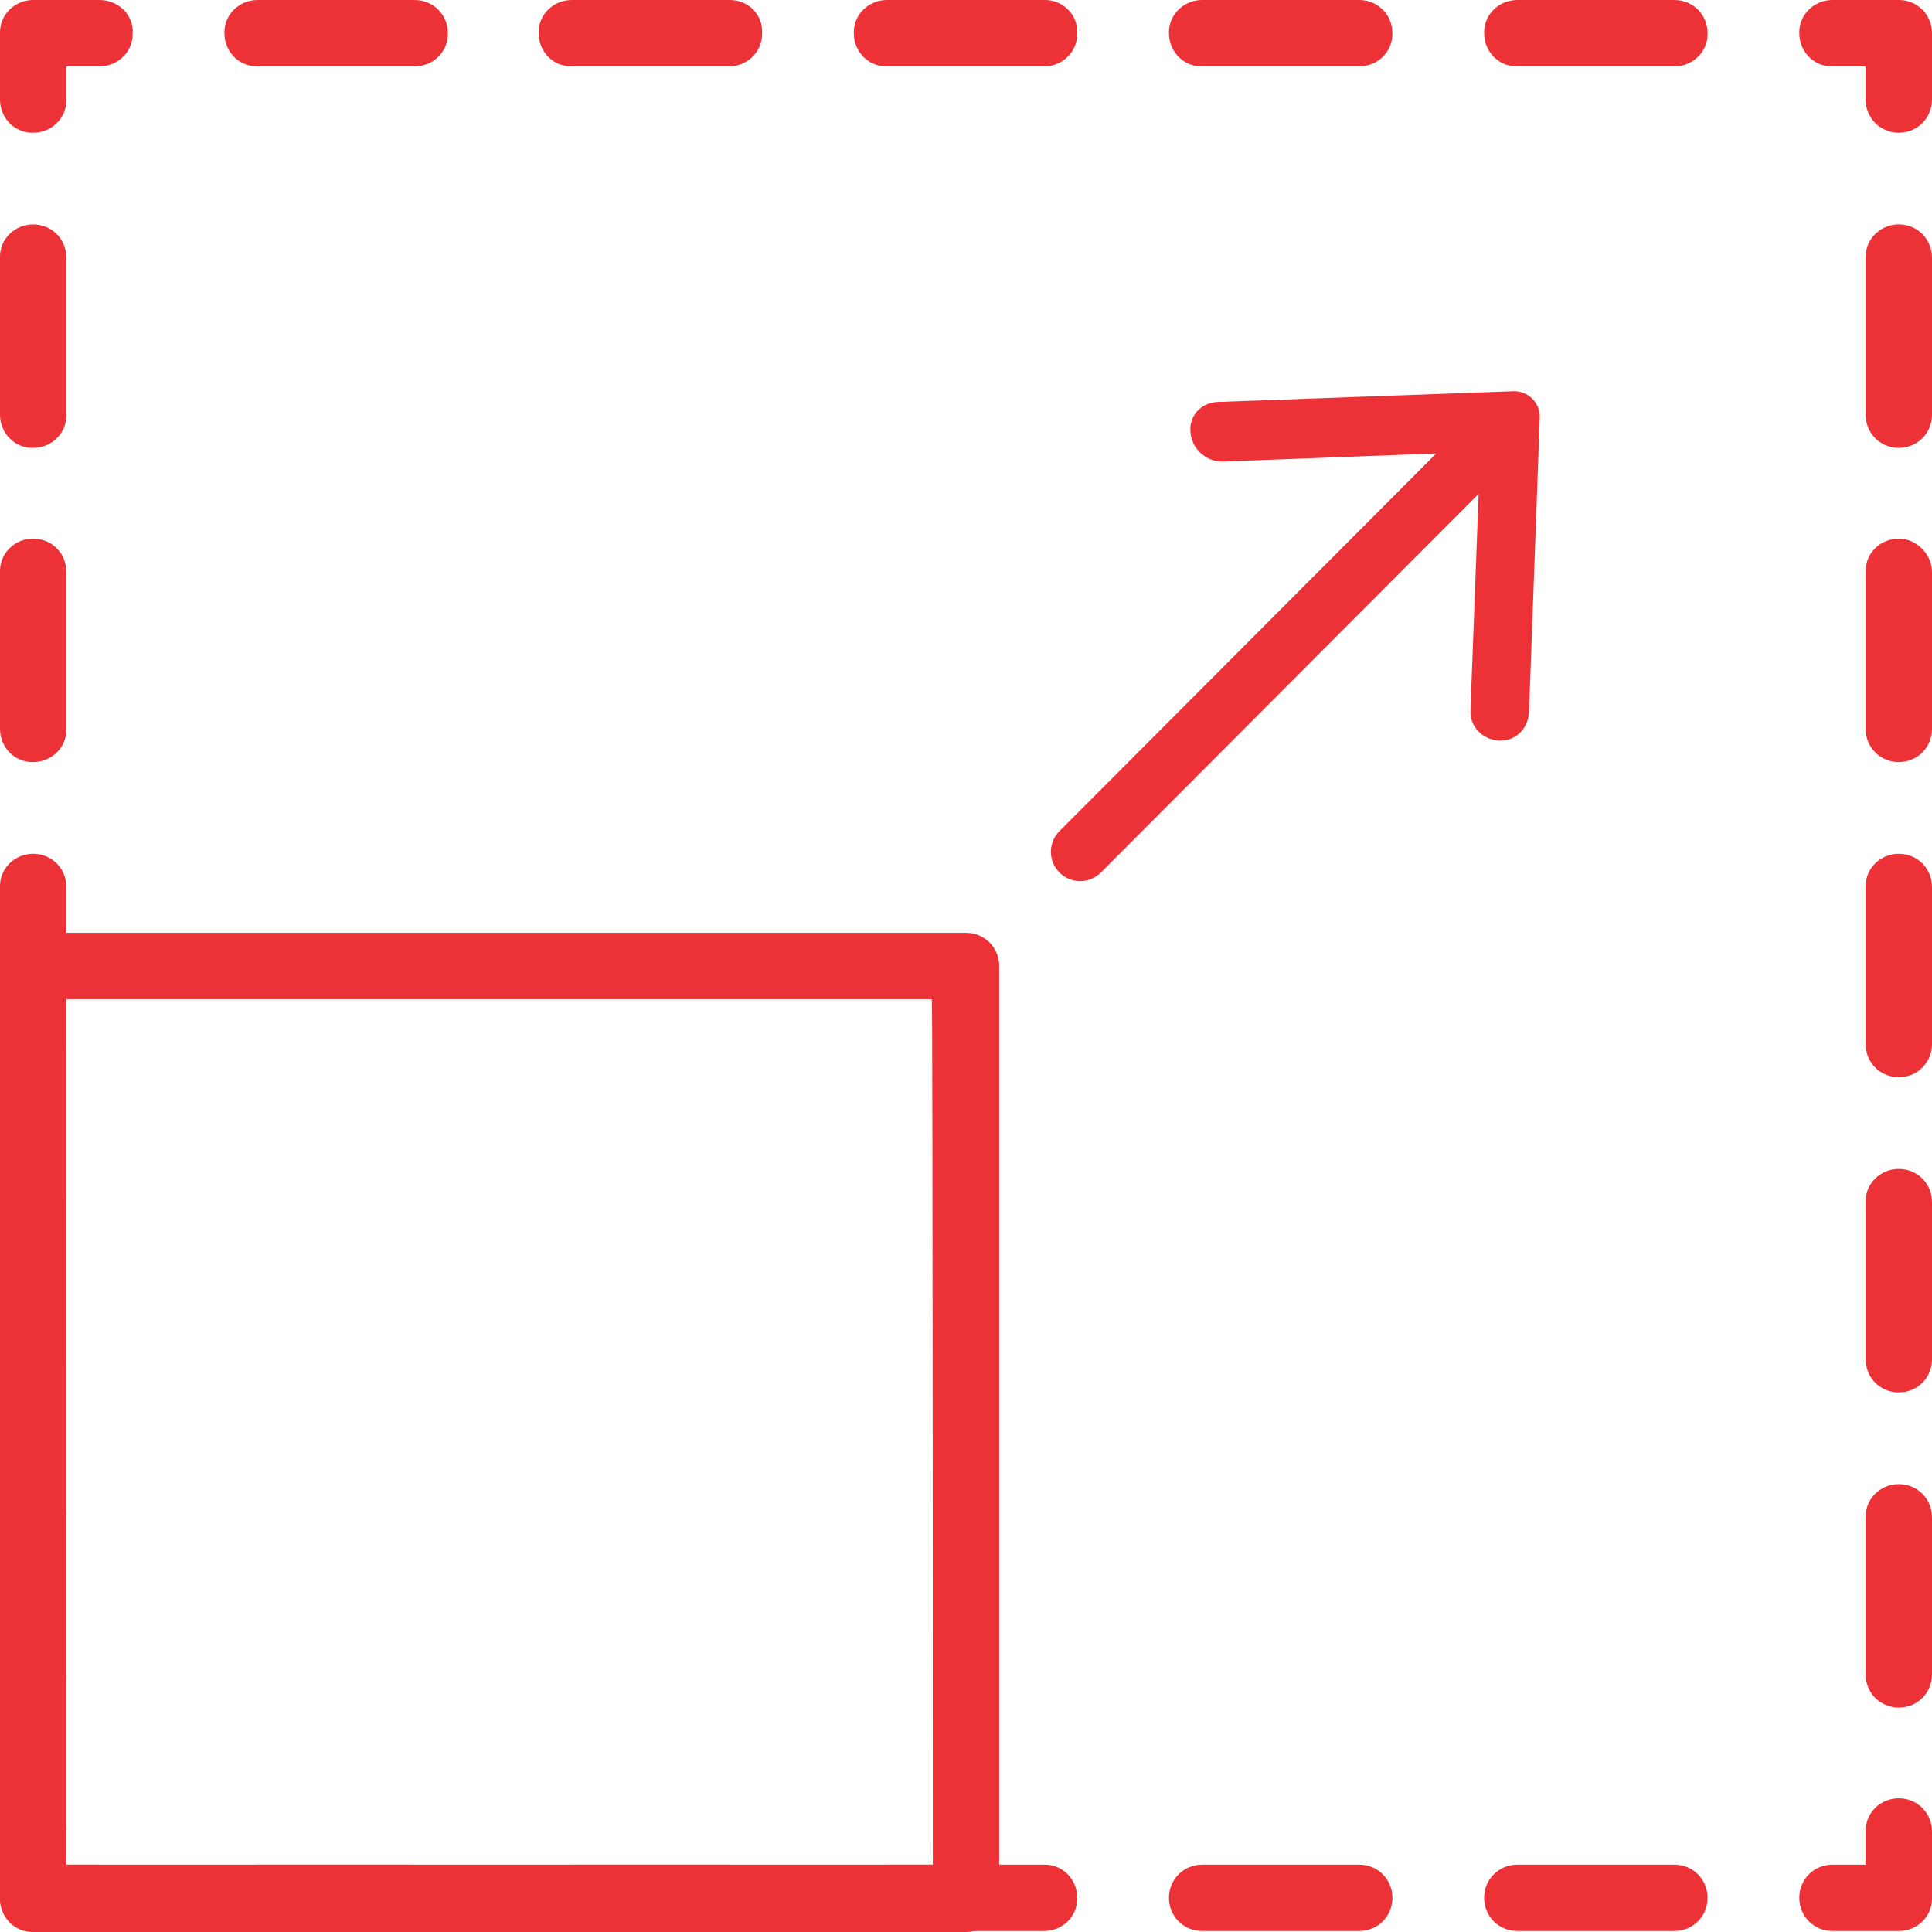 <?xml version="1.0" encoding="utf-8"?>
<!-- Generator: Adobe Illustrator 22.1.0, SVG Export Plug-In . SVG Version: 6.00 Build 0)  -->
<svg version="1.1" id="Layer_1" xmlns="http://www.w3.org/2000/svg" xmlns:xlink="http://www.w3.org/1999/xlink" x="0px" y="0px"
	 viewBox="0 0 198 198" style="enable-background:new 0 0 198 198;" xml:space="preserve">
<style type="text/css">
	.st0{fill:#ED3237;}
	.st1{fill:#6B6B6B;stroke:#ED3237;stroke-width:6;stroke-linecap:round;stroke-linejoin:round;}
</style>
<g>
	<path class="st0" d="M194.6,184.3c-1.9,0-3.4,1.5-3.4,3.3c0,0,0,0,0,0.1v3.4h-3.4c-1.9,0-3.4,1.5-3.4,3.4c0,1.9,1.5,3.4,3.4,3.4
		h6.8c1.9,0,3.4-1.5,3.4-3.3c0,0,0,0,0-0.1v-6.8C198,185.8,196.5,184.3,194.6,184.3L194.6,184.3z M171.6,191.1h-16.1
		c-1.9,0-3.4,1.5-3.4,3.4c0,1.9,1.5,3.4,3.4,3.4h16.1c1.9,0,3.4-1.5,3.4-3.4C175,192.6,173.5,191.1,171.6,191.1z M139.3,191.1h-16.1
		c-1.9,0-3.4,1.5-3.4,3.4c0,1.9,1.5,3.4,3.4,3.4h16.1c1.9,0,3.4-1.5,3.4-3.4C142.7,192.6,141.2,191.1,139.3,191.1z M42.5,191.1H26.4
		c-1.9,0-3.4,1.5-3.4,3.4c0,1.9,1.5,3.4,3.4,3.4h16.1c1.9,0,3.4-1.5,3.4-3.4C45.9,192.6,44.4,191.1,42.5,191.1z M74.8,191.1H58.6
		c-1.9,0-3.4,1.5-3.4,3.4c0,1.9,1.5,3.4,3.4,3.4h16.1c1.9,0,3.4-1.5,3.4-3.3c0,0,0,0,0-0.1C78.1,192.6,76.7,191.1,74.8,191.1
		L74.8,191.1z M107.1,191.1H90.9c-1.9,0-3.4,1.5-3.4,3.4c0,1.9,1.5,3.4,3.4,3.4H107c1.9,0,3.4-1.5,3.4-3.3c0,0,0,0,0-0.1
		C110.4,192.6,108.9,191.1,107.1,191.1L107.1,191.1z M10.2,191.1H6.8v-3.4c0-1.9-1.5-3.4-3.3-3.4c0,0,0,0-0.1,0
		c-1.9,0-3.4,1.5-3.4,3.3c0,0,0,0,0,0.1v6.8c0,1.9,1.5,3.4,3.3,3.4c0,0,0,0,0.1,0h6.8c1.9,0,3.4-1.5,3.4-3.4
		C13.6,192.6,12.1,191.1,10.2,191.1z M3.4,152c-1.9,0-3.4,1.5-3.4,3.3c0,0,0,0,0,0.1v16.1c0,1.9,1.5,3.4,3.3,3.4c0,0,0,0,0.1,0
		c1.9,0,3.4-1.5,3.4-3.3c0,0,0,0,0-0.1v-16.1C6.8,153.5,5.3,152,3.4,152z M3.4,119.8c-1.9,0-3.4,1.5-3.4,3.3c0,0,0,0,0,0.1v16.1
		c0,1.9,1.5,3.4,3.3,3.4c0,0,0,0,0.1,0c1.9,0,3.4-1.5,3.4-3.3c0,0,0,0,0-0.1v-16.1C6.8,121.3,5.3,119.8,3.4,119.8
		C3.4,119.8,3.4,119.8,3.4,119.8z M3.4,87.5C1.5,87.5,0,89,0,90.8c0,0,0,0,0,0.1V107c0,1.9,1.5,3.4,3.3,3.4c0,0,0,0,0.1,0
		c1.9,0,3.4-1.5,3.4-3.3c0,0,0,0,0-0.1V90.9C6.8,89,5.3,87.5,3.4,87.5C3.4,87.5,3.4,87.5,3.4,87.5z M3.4,23C1.5,23,0,24.5,0,26.3
		c0,0,0,0,0,0.1v16.1c0,1.9,1.5,3.4,3.3,3.4c0,0,0,0,0.1,0c1.9,0,3.4-1.5,3.4-3.3c0,0,0,0,0-0.1V26.4C6.8,24.5,5.3,23,3.4,23
		C3.4,23,3.4,23,3.4,23z M3.4,55.2c-1.9,0-3.4,1.5-3.4,3.3c0,0,0,0,0,0.1v16.1c0,1.9,1.5,3.4,3.3,3.4c0,0,0,0,0.1,0
		c1.9,0,3.4-1.5,3.4-3.3c0,0,0,0,0-0.1V58.6C6.8,56.7,5.3,55.2,3.4,55.2z M10.2,0H3.4C1.5,0,0,1.5,0,3.3c0,0,0,0,0,0.1v6.8
		c0,1.9,1.5,3.4,3.3,3.4c0,0,0,0,0.1,0c1.9,0,3.4-1.5,3.4-3.3c0,0,0,0,0-0.1V6.8h3.4c1.9,0,3.4-1.5,3.4-3.3c0,0,0,0,0-0.1
		C13.7,1.5,12.1,0,10.2,0z M74.8,0H58.6c-1.9,0-3.4,1.5-3.4,3.3c0,0,0,0,0,0.1c0,1.9,1.5,3.4,3.3,3.4c0,0,0,0,0.1,0h16.1
		c1.9,0,3.4-1.5,3.4-3.3c0,0,0,0,0-0.1C78.2,1.5,76.7,0,74.8,0z M42.5,0H26.4C24.5,0,23,1.5,23,3.3c0,0,0,0,0,0.1
		c0,1.9,1.5,3.4,3.3,3.4c0,0,0,0,0.1,0h16.1c1.9,0,3.4-1.5,3.4-3.3c0,0,0,0,0-0.1C45.9,1.5,44.4,0,42.5,0C42.5,0,42.5,0,42.5,0z
		 M107.1,0H90.9c-1.9,0-3.4,1.5-3.4,3.3c0,0,0,0,0,0.1c0,1.9,1.5,3.4,3.3,3.4c0,0,0,0,0.1,0H107c1.9,0,3.4-1.5,3.4-3.3
		c0,0,0,0,0-0.1C110.5,1.5,108.9,0,107.1,0z"/>
	<path class="st0" d="M171.6,0h-16.1c-1.9,0-3.4,1.5-3.4,3.3c0,0,0,0,0,0.1c0,1.9,1.5,3.4,3.3,3.4c0,0,0,0,0.1,0h16.1
		c1.9,0,3.4-1.5,3.4-3.3c0,0,0,0,0-0.1C175,1.5,173.5,0,171.6,0C171.6,0,171.6,0,171.6,0z M139.3,0h-16.1c-1.9,0-3.4,1.5-3.4,3.3
		c0,0,0,0,0,0.1c0,1.9,1.5,3.4,3.3,3.4c0,0,0,0,0.1,0h16.1c1.9,0,3.4-1.5,3.4-3.3c0,0,0,0,0-0.1C142.7,1.5,141.2,0,139.3,0
		C139.3,0,139.3,0,139.3,0z M194.6,0h-6.8c-1.9,0-3.4,1.5-3.4,3.3c0,0,0,0,0,0.1c0,1.9,1.5,3.4,3.3,3.4c0,0,0,0,0.1,0h3.4v3.4
		c0,1.9,1.5,3.4,3.4,3.4c1.9,0,3.4-1.5,3.4-3.4V3.4C198,1.5,196.5,0,194.6,0z M194.6,55.2c-1.9,0-3.4,1.5-3.4,3.3c0,0,0,0,0,0.1
		v16.1c0,1.9,1.5,3.4,3.4,3.4c1.9,0,3.4-1.5,3.4-3.4V58.6C198,56.8,196.4,55.2,194.6,55.2L194.6,55.2z M194.6,23
		c-1.9,0-3.4,1.5-3.4,3.3c0,0,0,0,0,0.1v16.1c0,1.9,1.5,3.4,3.4,3.4c1.9,0,3.4-1.5,3.4-3.4V26.4C198,24.5,196.5,23,194.6,23
		L194.6,23z M194.6,152.1c-1.9,0-3.4,1.5-3.4,3.3c0,0,0,0,0,0.1v16.1c0,1.9,1.5,3.4,3.4,3.4c1.9,0,3.4-1.5,3.4-3.4v-16.1
		C198,153.6,196.5,152.1,194.6,152.1L194.6,152.1z M194.6,119.8c-1.9,0-3.4,1.5-3.4,3.3c0,0,0,0,0,0.1v16.1c0,1.9,1.5,3.4,3.4,3.4
		c1.9,0,3.4-1.5,3.4-3.4v-16.1C198,121.3,196.5,119.8,194.6,119.8L194.6,119.8z M194.6,87.5c-1.9,0-3.4,1.5-3.4,3.3c0,0,0,0,0,0.1
		V107c0,1.9,1.5,3.4,3.4,3.4c1.9,0,3.4-1.5,3.4-3.4V90.9C198,89,196.5,87.5,194.6,87.5L194.6,87.5z M99,95.6H3.4
		c-1.9,0-3.4,1.5-3.4,3.3c0,0,0,0,0,0.1v95.6c0,1.9,1.5,3.4,3.3,3.4c0,0,0,0,0.1,0H99c1.9,0,3.4-1.5,3.4-3.3c0,0,0,0,0-0.1V99
		C102.4,97.1,100.9,95.6,99,95.6C99,95.6,99,95.6,99,95.6z M95.6,191.1H6.8v-88.7h88.7C95.6,102.4,95.6,191.1,95.6,191.1z"/>
</g>
<path class="st1" d="M110.7,87.3l42.6-42.7"/>
<path class="st0" d="M153.6,75.9c-1.7-0.1-3-1.5-2.9-3.1l1-26.5l-26.3,1c-1.8,0.1-3.4-1.4-3.4-3.2c-0.1-1.5,1.1-2.8,2.7-2.9
	l30.3-1.1c1.6-0.1,2.9,1.2,2.8,2.8L156.7,73C156.6,74.7,155.3,76,153.6,75.9L153.6,75.9z"/>
</svg>
